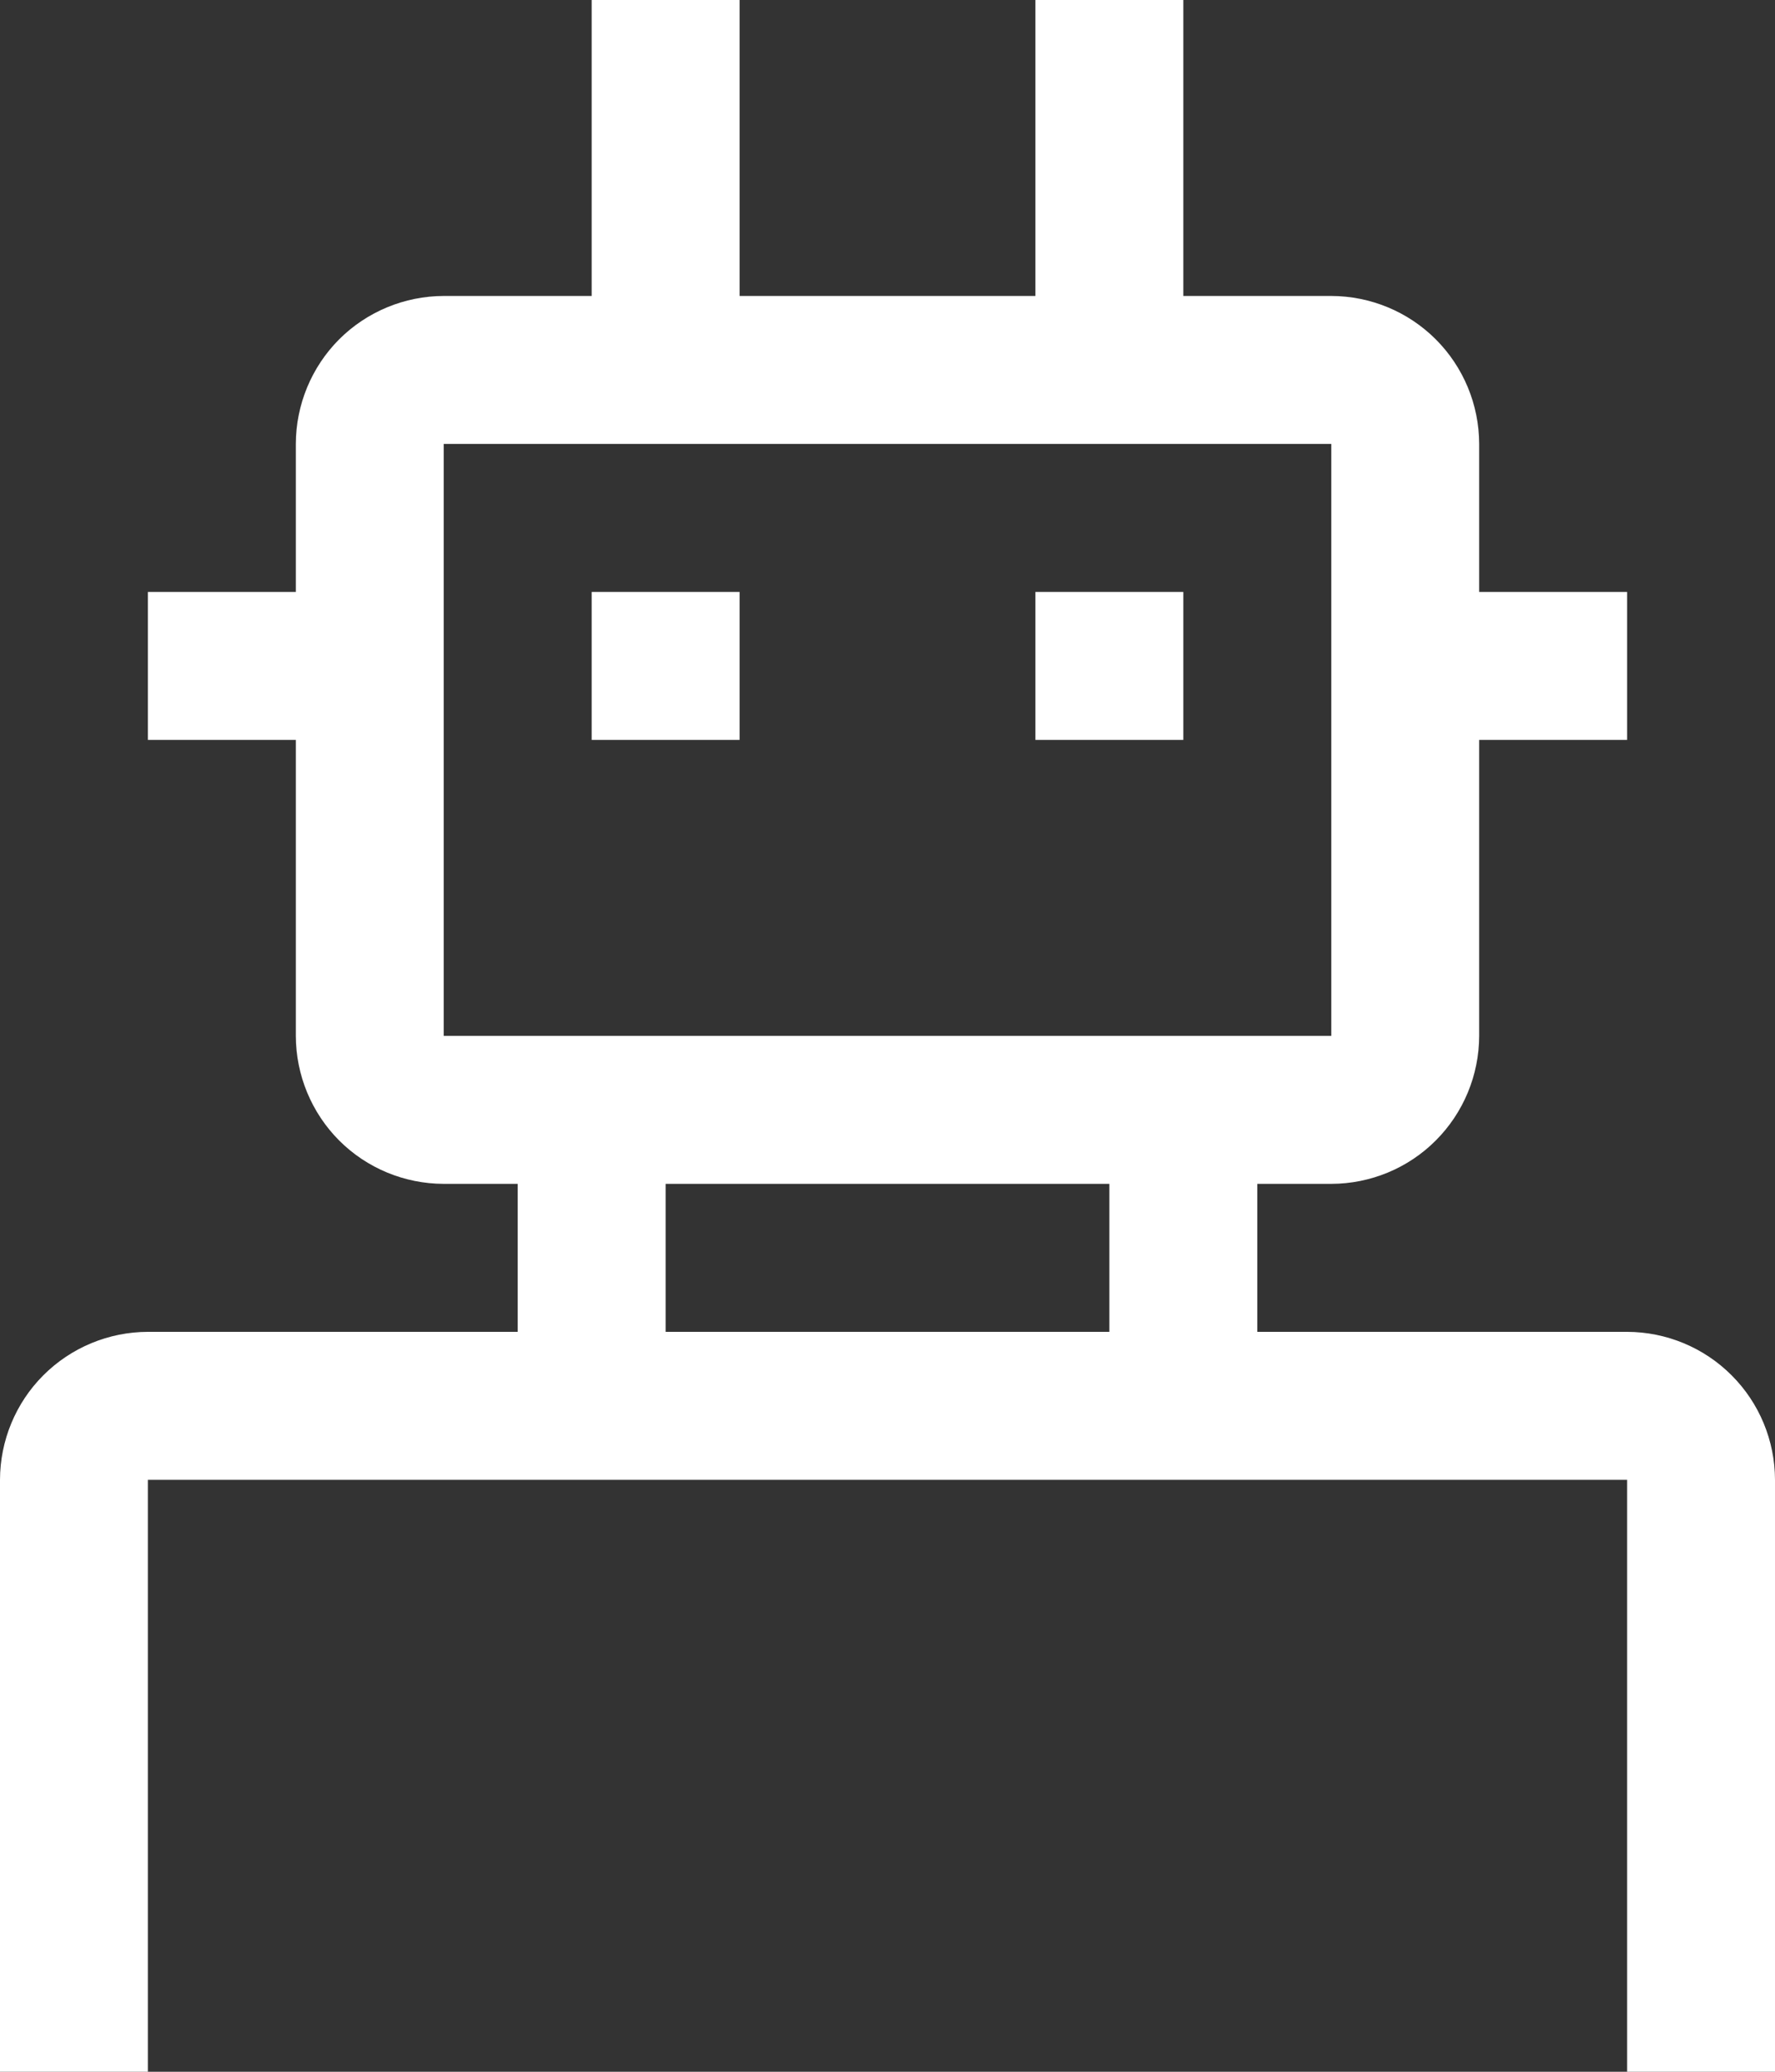 <svg width="24" height="28" viewBox="0 0 24 28" fill="none" xmlns="http://www.w3.org/2000/svg">
<rect x="0" y="0" width="24" height="28" fill="#333333" stroke="none"/>
<path d="M16 8H14V10H16V8Z" fill="white"/>
<path d="M10 8H8V10H10V8Z" fill="white"/>
<path d="M22 18H17V16H18C18.53 15.999 19.039 15.789 19.413 15.414C19.788 15.039 19.999 14.53 20 14V10H22V8H20V6C19.999 5.47 19.788 4.961 19.413 4.586C19.039 4.212 18.53 4.001 18 4H16V0H14V4H10V0H8V4H6C5.47 4.001 4.961 4.212 4.586 4.586C4.212 4.961 4.001 5.47 4 6V8H2V10H4V14C4.001 14.53 4.212 15.039 4.586 15.414C4.961 15.789 5.47 15.999 6 16H7V18H2C1.47 18.001 0.961 18.212 0.586 18.587C0.212 18.961 0.001 19.47 0 20V28H2V20H22V28H24V20C23.999 19.47 23.788 18.961 23.413 18.587C23.039 18.212 22.53 18.001 22 18ZM6 6H18V14H6V6ZM9 16H15V18H9V16Z" fill="white"/>
</svg>
